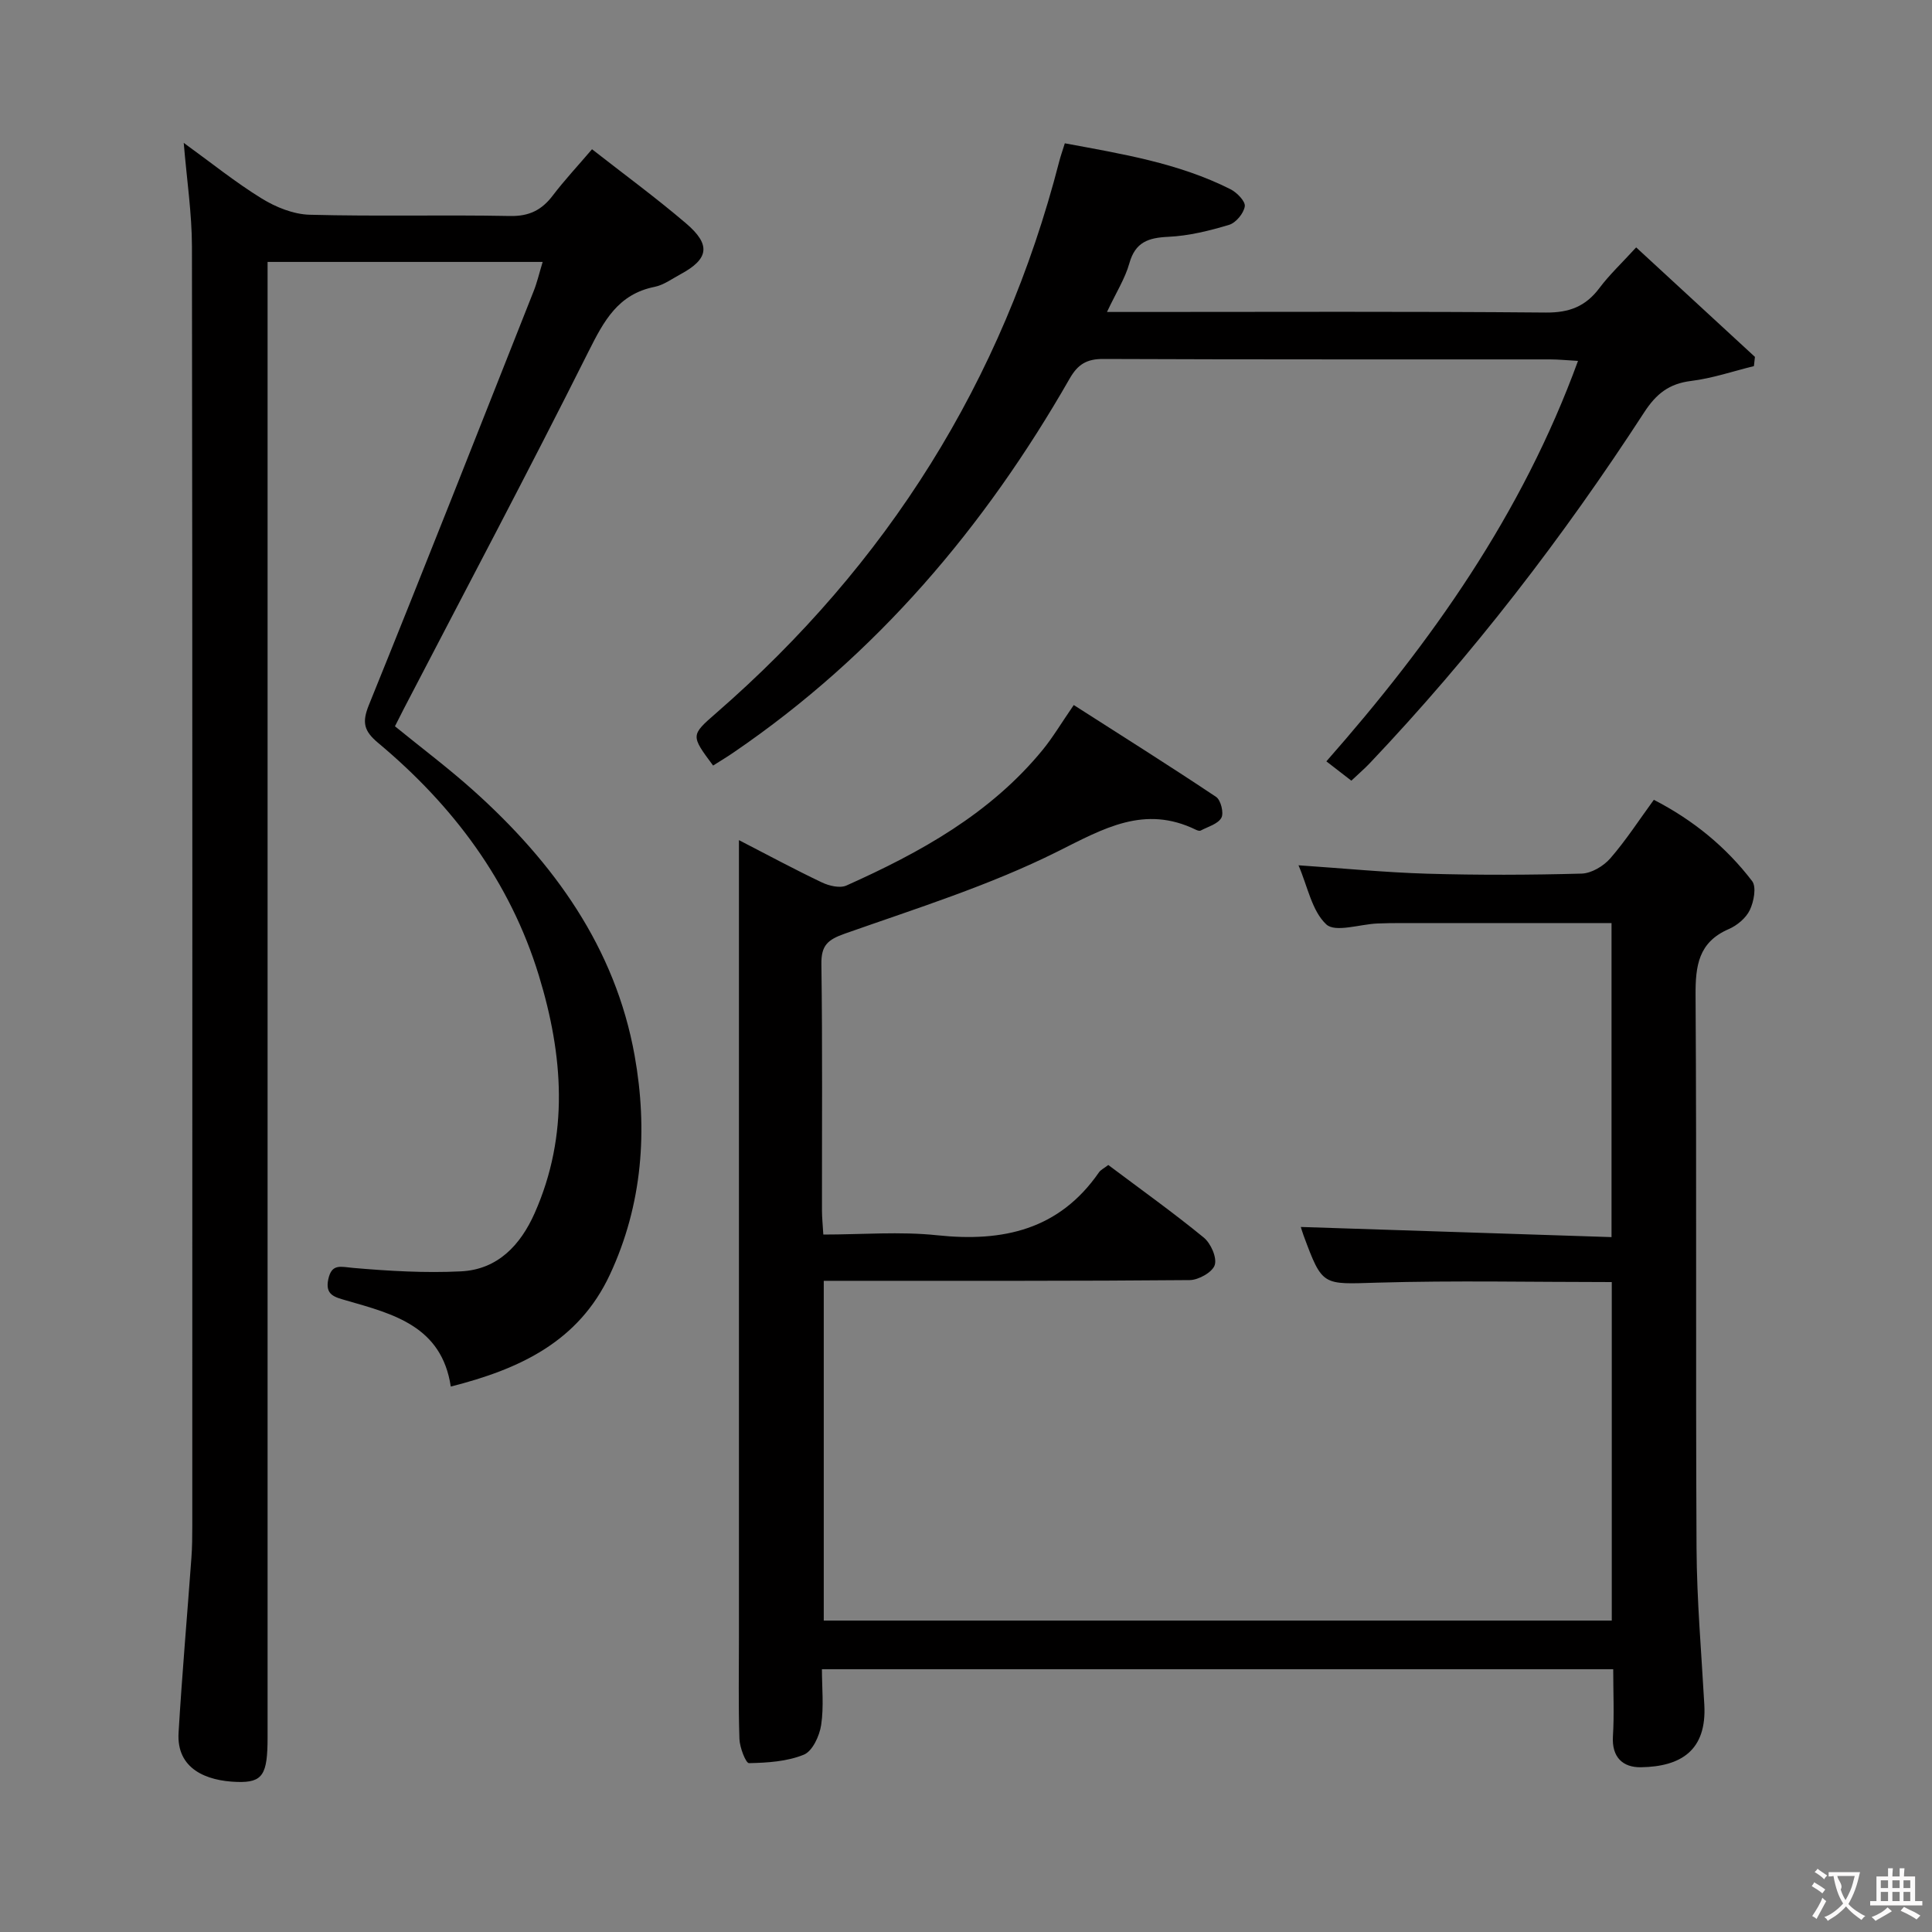 <svg enable-background="new 0 0 400 400" viewBox="0 0 400 400" xmlns="http://www.w3.org/2000/svg"><rect x="0" y="0" width="400" height="400" fill="#808080" stroke="none"/><g fill="#010000"><path d="m229.46 241.2c6.82 5.12 13.46 9.86 19.76 15.02 1.46 1.19 2.77 4.14 2.28 5.69-.47 1.48-3.36 3.11-5.19 3.12-23.16.21-46.32.14-69.48.15-1.97 0-3.94 0-6.28 0v70.34h163.15c0-23.39 0-46.6 0-70.08-16.35 0-32.48-.35-48.58.12-11.31.33-11.3.84-15.23-9.77-.28-.77-.51-1.56-.57-1.76 21.27.69 42.61 1.39 64.33 2.1 0-22.15 0-43.35 0-65.02-14.61 0-29.06 0-43.51 0-1.67 0-3.33.02-5 .09-3.62.16-8.69 1.91-10.54.19-2.99-2.78-3.86-7.84-5.76-12.24 9.21.62 17.92 1.48 26.64 1.74 10.66.31 21.33.27 31.98-.02 2.04-.06 4.53-1.55 5.93-3.15 3.25-3.74 5.97-7.95 9.02-12.13 8.19 4.22 14.96 9.78 20.35 16.83.93 1.22.35 4.26-.48 6-.8 1.66-2.63 3.19-4.37 3.94-6.28 2.72-6.9 7.61-6.86 13.72.24 38.16 0 76.31.2 114.47.06 10.79 1.01 21.58 1.61 32.37.53 9.51-4.86 12.84-13.12 12.97-3.73.06-6.07-2.05-5.8-6.42.28-4.47.06-8.98.06-13.87-54.47 0-108.69 0-163.83 0 0 3.75.42 7.73-.16 11.55-.34 2.25-1.8 5.42-3.59 6.14-3.48 1.42-7.53 1.67-11.35 1.75-.66.01-1.92-3.24-1.98-5.01-.23-6.99-.1-13.99-.1-20.99 0-52.99 0-105.97 0-158.96 0-1.81 0-3.62 0-6.14 6.03 3.11 11.54 6.08 17.18 8.76 1.49.71 3.72 1.24 5.07.64 15.28-6.84 29.81-14.86 40.65-28.11 2.09-2.56 3.79-5.44 6.42-9.26 9.81 6.28 19.73 12.51 29.47 19.02.98.65 1.64 3.34 1.09 4.33-.72 1.29-2.78 1.84-4.29 2.64-.23.12-.68-.02-.96-.16-10.68-5.21-19.1-.28-28.69 4.51-14 7-29.16 11.75-43.99 16.98-3.57 1.26-4.94 2.42-4.88 6.34.24 16.99.1 33.99.12 50.98 0 1.45.16 2.91.28 4.99 8.03 0 15.89-.67 23.59.15 13.62 1.44 25.24-1.13 33.48-13.03.36-.52 1.02-.82 1.93-1.52z"/><path d="m112.35 54.23c-19.27 0-37.74 0-56.95 0v6.99 298.44c0 7.75-.96 9.44-6.32 9.27-6.38-.2-12.55-2.7-12.11-10.16.72-12.1 1.78-24.17 2.66-36.26.16-2.16.18-4.33.18-6.49.01-88.31.05-176.63-.07-264.94-.01-6.9-1.06-13.8-1.7-21.5 5.67 4.1 10.69 8.16 16.15 11.52 2.92 1.8 6.56 3.27 9.92 3.36 13.82.37 27.66-.01 41.48.26 3.96.08 6.56-1.22 8.85-4.23 2.41-3.17 5.15-6.1 8.13-9.59 6.54 5.12 13.2 10 19.47 15.35 5.21 4.44 4.7 7.38-1.15 10.53-1.76.95-3.48 2.23-5.36 2.61-7.58 1.52-10.51 7.06-13.69 13.4-12.42 24.81-25.44 49.33-38.23 73.95-.61 1.17-1.19 2.35-1.84 3.63 5.51 4.49 11.1 8.68 16.28 13.33 16.61 14.9 29.34 32.51 33.34 54.83 2.75 15.36 1.67 30.84-5.13 45.39-6.47 13.85-18.65 19.54-32.93 23.15-1.88-12.49-11.88-15.02-21.56-17.8-2.49-.72-4.5-1.13-3.8-4.42.71-3.32 2.59-2.56 5.18-2.34 7.4.64 14.88 1.08 22.29.71 7.58-.37 12.31-5.42 15.25-12.04 7.2-16.24 5.9-32.76.88-49.19-5.97-19.53-17.77-35.22-33.28-48.18-2.93-2.45-3.39-4.21-1.92-7.84 11.53-28.45 22.77-57.02 34.07-85.57.74-1.82 1.18-3.75 1.91-6.17z"/><path d="m147.64 158.5c-4.64-6.24-4.66-6.26.64-10.87 35.39-30.78 59.31-68.69 71.02-114.2.28-1.1.67-2.18 1.16-3.76 11.76 2.19 23.52 4.07 34.3 9.51 1.33.67 3.12 2.51 2.96 3.54-.22 1.45-1.84 3.41-3.25 3.83-4.08 1.23-8.34 2.28-12.58 2.48-4.14.19-6.84 1.09-8.07 5.49-.88 3.14-2.72 6.01-4.63 10.07h6.42c28.15 0 56.31-.13 84.46.12 4.84.04 8.22-1.27 11.07-5.07 2.08-2.77 4.64-5.17 7.61-8.42 8.35 7.69 16.47 15.18 24.59 22.67-.07.64-.14 1.28-.21 1.91-4.33 1.06-8.6 2.53-13 3.07-4.55.56-7.21 2.64-9.71 6.49-16.8 25.86-35.55 50.23-56.8 72.63-1.13 1.19-2.38 2.26-3.84 3.64-1.67-1.3-3.2-2.48-5.17-4 21.77-24.73 40.5-51.12 52.1-82.91-2.33-.13-4.07-.31-5.8-.31-30.82-.02-61.64.04-92.46-.09-3.46-.02-5.3 1.1-7.01 4.1-17.59 30.74-40.01 57.19-69.46 77.3-1.35.94-2.77 1.78-4.34 2.78z"/></g><path d="m377.9 391.2c-.2.3-.4.5-.6.8-.7-.6-1.4-1-2.2-1.5.2-.3.4-.5.5-.8.6.4 1.4.8 2.3 1.5zm-1.8 6.1c-.2-.2-.5-.4-.9-.6.4-.6.8-1.2 1.2-1.9s.7-1.3.9-1.9c.3.3.5.5.8.7-.7 1.3-1.4 2.6-2 3.7zm2.2-9c-.3.3-.5.5-.6.8-.6-.6-1.3-1.1-2-1.5.3-.3.5-.5.6-.7.6.5 1.3.9 2 1.4zm.3.2v-.9h2 4.5c-.3 1.3-.6 2.5-1 3.6s-.9 2.1-1.4 3c.4.5 1 1 1.6 1.4s1.2.8 1.9 1.1c-.3.2-.5.4-.8.8-.4-.3-1-.7-1.6-1.2s-1.2-1.1-1.6-1.6c-.5.6-1.1 1.1-1.7 1.6s-1.4.9-2.1 1.4c-.1-.3-.3-.5-.7-.8.6-.2 1.2-.5 1.9-1s1.4-1.1 2-1.8c-.5-.8-.9-1.6-1.2-2.5s-.6-2-.8-3.2c-.4.1-.7.1-1 .1zm2.5 2.7c.3 1 .7 1.7 1 2.2.3-.5.6-1.1 1-2s.6-1.9.9-3h-3.2-.4c.1.9 1.3 1.8.7 2.8z" fill="#fbfafa"/><path d="m396.5 388.5v1.5 3.6h1.5v.9c-.4 0-1 0-1.7 0h-7.9c-.5 0-.9 0-1.2 0v-.9h1.3v-3.5c0-.7 0-1.2 0-1.6h2.4c0-.8 0-1.4 0-1.7h1c0 .3-.1.8-.1 1.7h1.5c0-.8 0-1.4 0-1.7h1c0 .3-.1.9-.1 1.7zm-8.2 9.2c-.2-.3-.5-.5-.8-.8.8-.3 1.4-.6 1.9-.9s1-.7 1.4-1.1c.3.3.6.5.9.8-1.6 1-2.8 1.6-3.4 2zm2.6-6.8v-1.6h-1.5v1.6zm0 2.7v-1.9h-1.5v1.9zm2.4-2.7v-1.6h-1.5v1.6zm0 2.7v-1.9h-1.5v1.9zm.2 2 .7-.8c.4.2.9.5 1.6.8s1.3.7 1.8 1c-.3.3-.5.5-.8.8-.4-.3-1.5-1-3.3-1.8zm2-4.7v-1.6h-1.4v1.6zm0 2.7v-1.9h-1.4v1.9z" fill="#fbfafa"/></svg>
